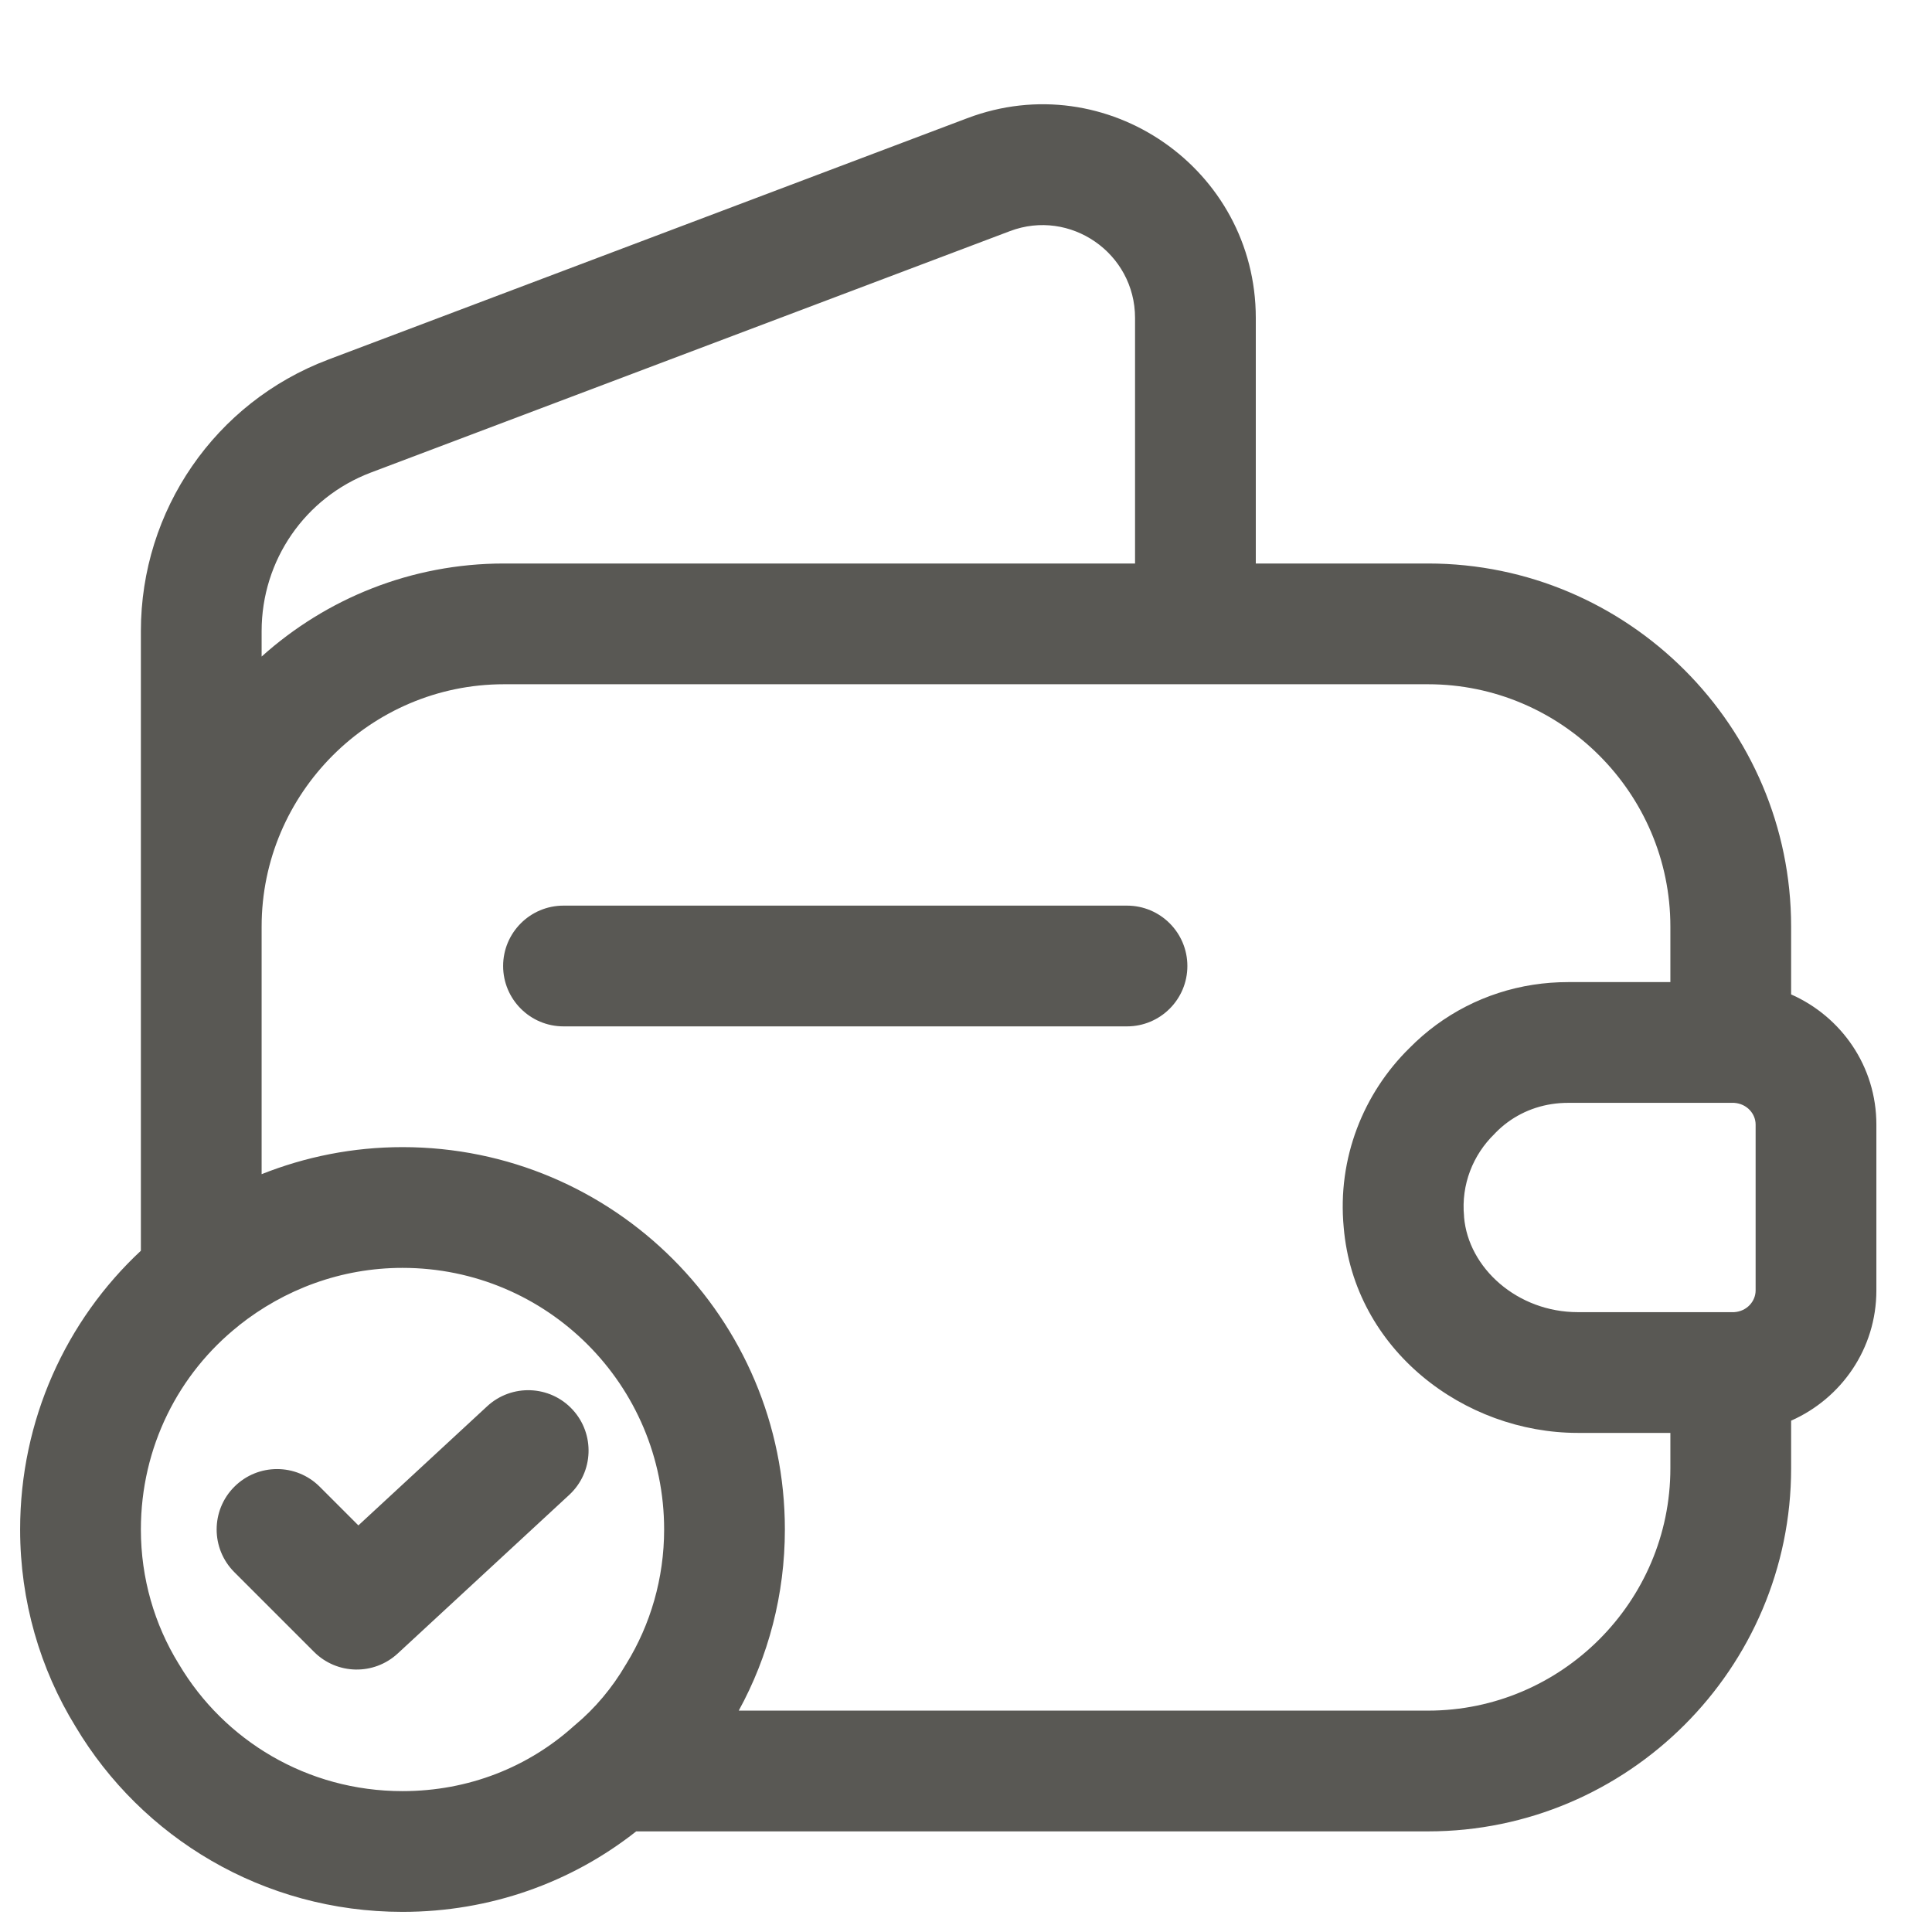 <svg width="24" height="24" viewBox="0 0 24 24" fill="none" xmlns="http://www.w3.org/2000/svg">
<path fill-rule="evenodd" clip-rule="evenodd" d="M14.1 3.95C14.1 3.143 13.293 2.588 12.546 2.871L4.605 5.871C3.789 6.181 3.25 6.96 3.25 7.84V8.156C4.049 7.438 5.105 7 6.26 7H14.1V3.95ZM15.6 7V3.95C15.6 2.098 13.747 0.812 12.014 1.469L4.075 4.468C2.672 4.999 1.75 6.34 1.75 7.84V15.537C0.821 16.403 0.25 17.639 0.25 19C0.25 19.889 0.498 20.733 0.939 21.449C1.759 22.825 3.268 23.75 5 23.75C6.091 23.75 7.1 23.384 7.903 22.75H17.74C20.224 22.75 22.25 20.724 22.25 18.24V17.648C22.872 17.373 23.309 16.756 23.309 16.03V13.97C23.309 13.244 22.872 12.628 22.25 12.353V11.51C22.25 9.026 20.224 7 17.74 7H15.6ZM14.845 8.5C14.847 8.5 14.848 8.5 14.85 8.5C14.852 8.5 14.853 8.5 14.855 8.5H17.74C19.396 8.5 20.75 9.854 20.75 11.51V12.2H19.48C19.333 12.2 19.187 12.211 19.045 12.233C18.456 12.324 17.921 12.6 17.508 13.02C16.939 13.579 16.611 14.385 16.692 15.247C16.821 16.77 18.189 17.8 19.599 17.8H20.75V18.24C20.75 19.896 19.396 21.25 17.74 21.25H9.177C9.545 20.579 9.75 19.808 9.75 19C9.75 16.376 7.624 14.25 5 14.25C4.383 14.25 3.793 14.37 3.25 14.586V11.51C3.25 9.854 4.604 8.5 6.26 8.5H14.845ZM21.517 16.3C21.511 16.3 21.506 16.3 21.5 16.3H19.6C18.851 16.3 18.24 15.753 18.187 15.118L18.187 15.109C18.149 14.716 18.298 14.346 18.564 14.087L18.577 14.073C18.761 13.884 19.003 13.757 19.278 13.715C19.343 13.705 19.41 13.7 19.479 13.7H21.542C21.703 13.711 21.809 13.837 21.809 13.97V16.03C21.809 16.163 21.703 16.29 21.542 16.3H21.517ZM6.25 12C6.25 11.586 6.586 11.25 7 11.25H14C14.414 11.25 14.75 11.586 14.75 12C14.75 12.414 14.414 12.75 14 12.75H7C6.586 12.75 6.25 12.414 6.25 12ZM5 15.75C4.238 15.75 3.532 16.017 2.967 16.466L2.966 16.468C2.221 17.059 1.75 17.974 1.75 19C1.75 19.609 1.921 20.183 2.218 20.666L2.225 20.677C2.784 21.618 3.814 22.25 5 22.25C5.823 22.25 6.564 21.95 7.128 21.442C7.135 21.437 7.141 21.431 7.148 21.425C7.391 21.222 7.605 20.968 7.772 20.682L7.782 20.666C8.079 20.183 8.25 19.609 8.25 19C8.25 17.204 6.796 15.75 5 15.75ZM7.112 17.51C7.393 17.814 7.375 18.289 7.071 18.57L4.941 20.54C4.645 20.814 4.186 20.805 3.901 20.52L2.911 19.53C2.618 19.237 2.618 18.762 2.911 18.469C3.204 18.176 3.679 18.176 3.972 18.469L4.452 18.949L6.052 17.469C6.356 17.188 6.831 17.206 7.112 17.51Z" fill="#595854"/>
</svg>
